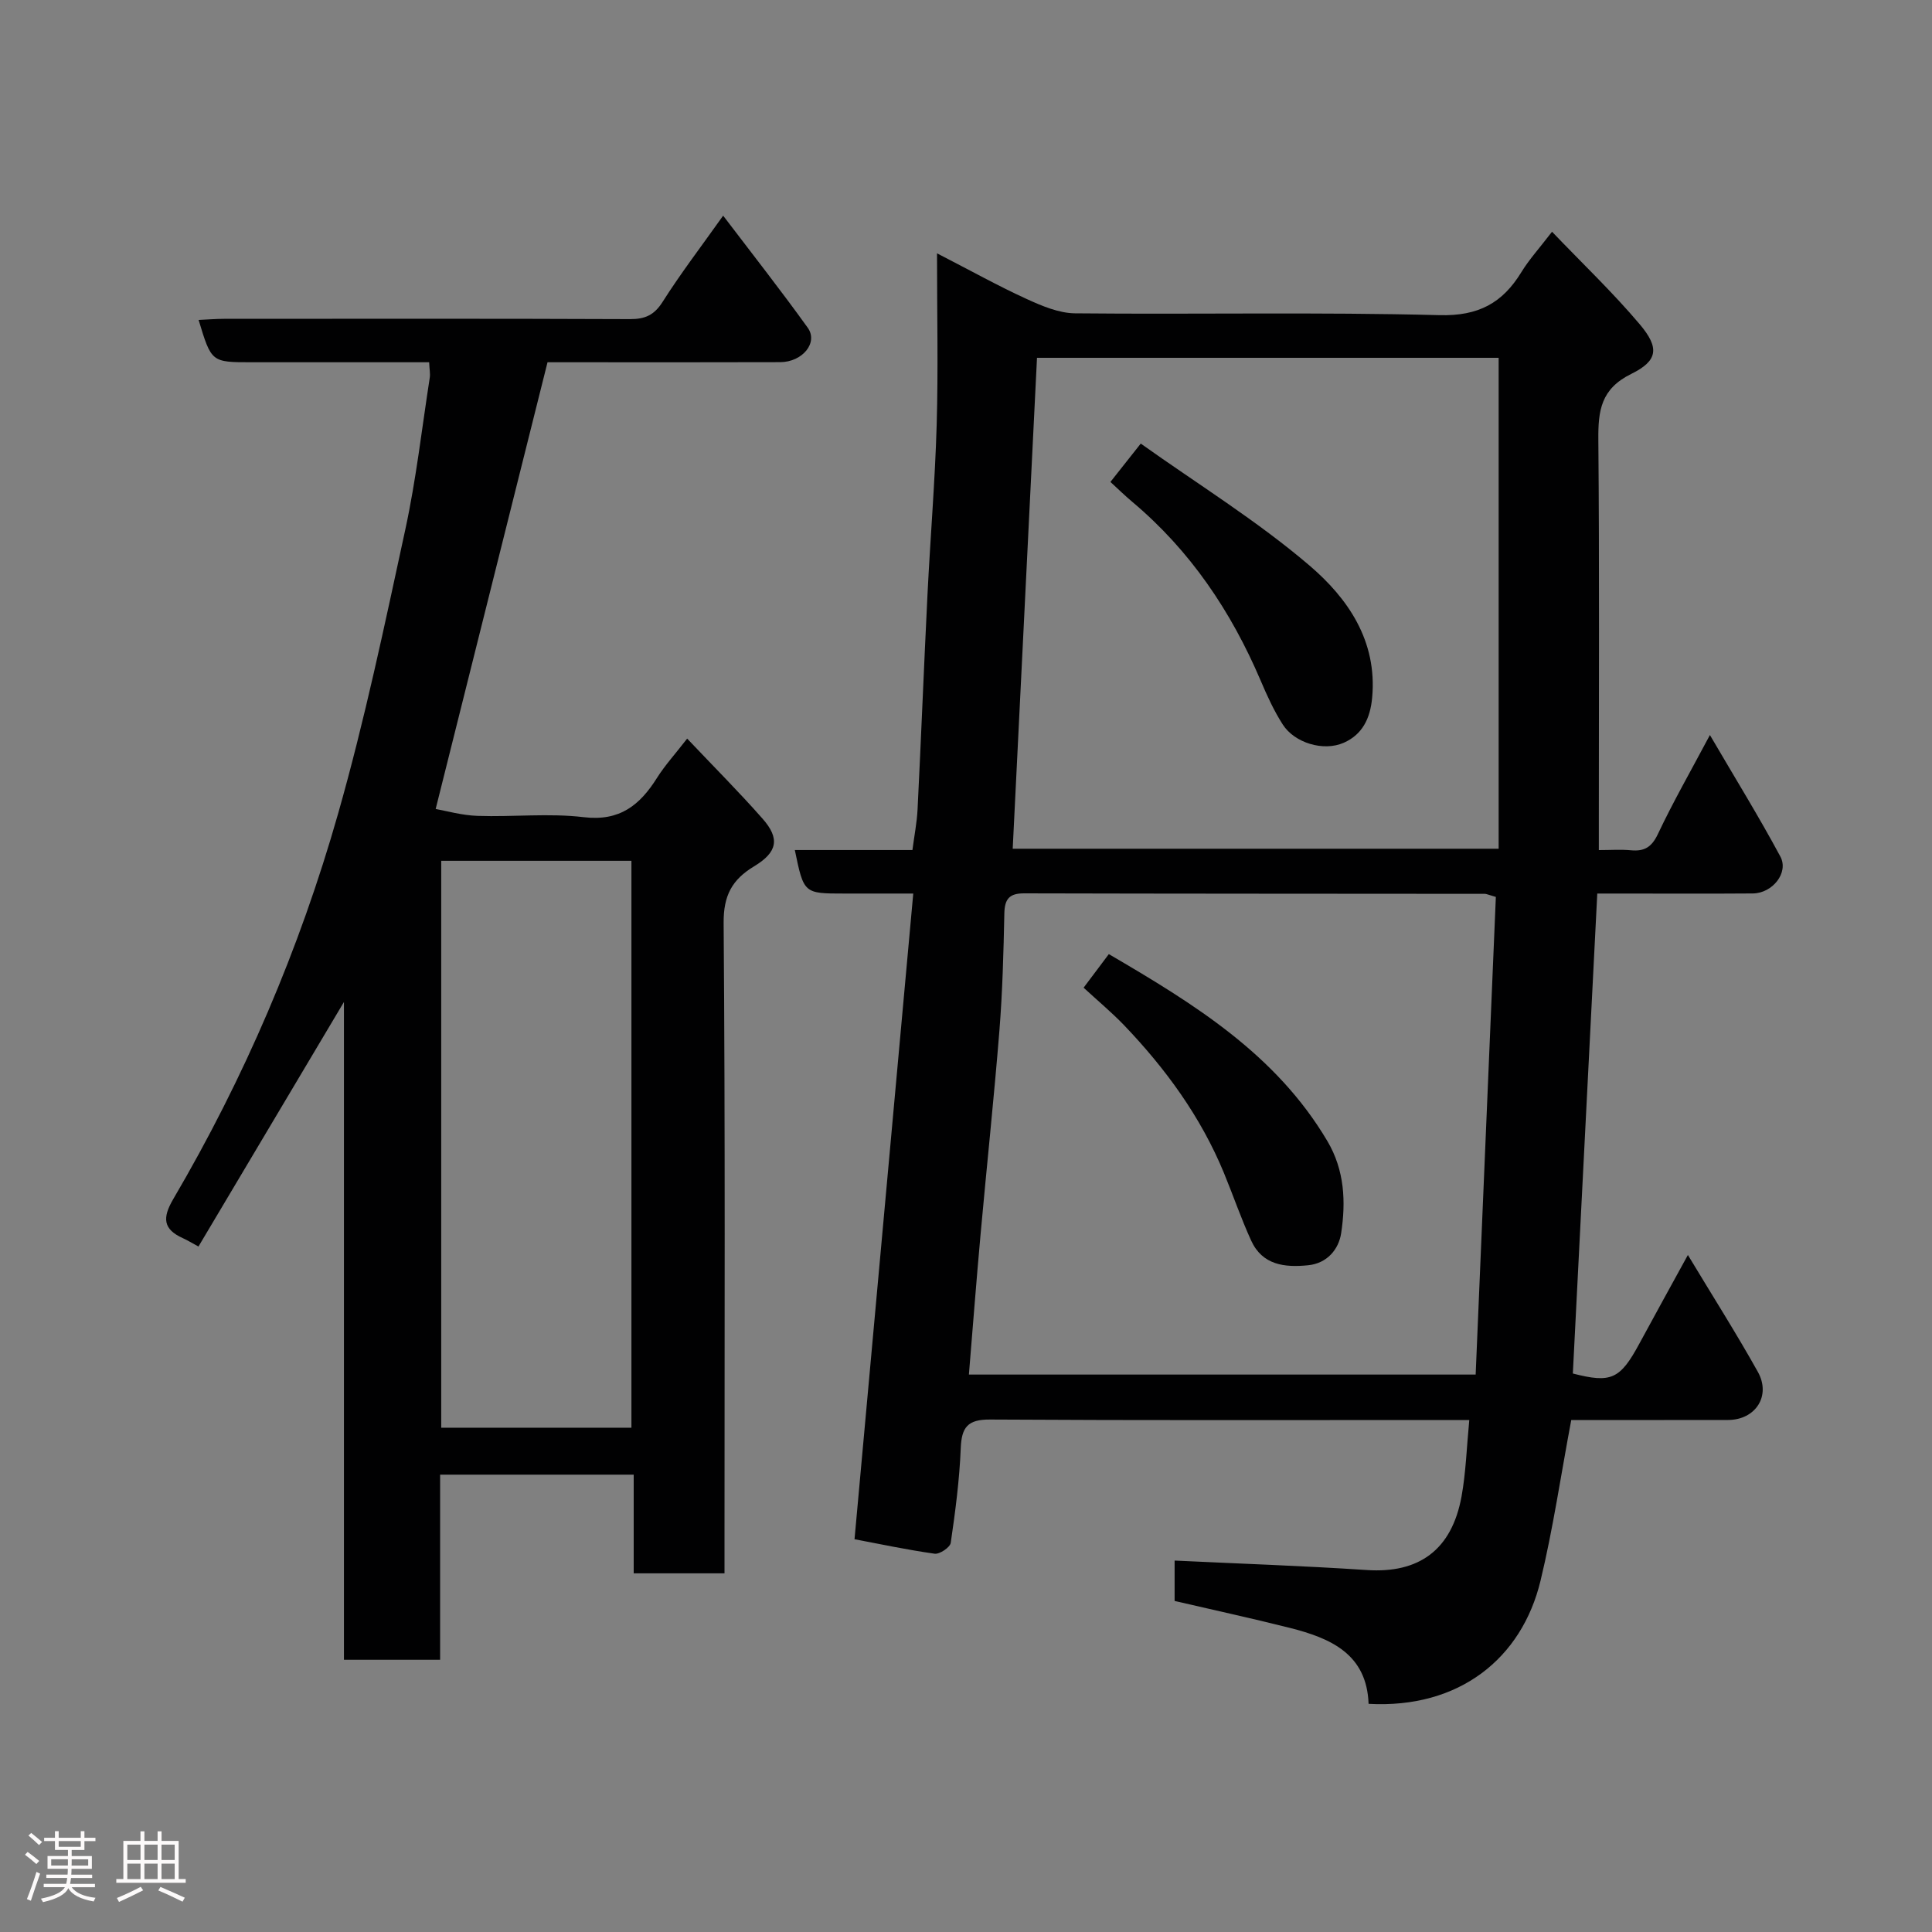 <svg enable-background="new 0 0 400 400" viewBox="0 0 400 400" xmlns="http://www.w3.org/2000/svg"><rect x="0" y="0" width="400" height="400" fill="#808080" stroke="none"/><path d="m5.17 384 .55-.58c.85.61 1.65 1.24 2.4 1.87l-.59.64c-.83-.73-1.62-1.38-2.36-1.93m1.22 9.53-.82-.34c.71-1.76 1.37-3.64 1.98-5.63.24.13.5.25.76.36-.6 1.67-1.24 3.54-1.92 5.61m-.5-13.5.57-.54c.56.44 1.31 1.06 2.26 1.87l-.64.64c-.68-.66-1.41-1.32-2.19-1.97m3.25.46h2.24v-1.36h.77v1.36h4.57v-1.36h.76v1.36h2.28v.69h-2.28v1.84h-2.64v1.26h4.18v2.64h-4.21c0 .45-.02.86-.05 1.21h4.32v.69h-4.38c-.04.34-.1.75-.19 1.22h5.15v.69h-4.82c.87 1.19 2.51 1.92 4.93 2.19-.17.31-.3.57-.37.76-2.77-.49-4.52-1.41-5.26-2.76-.56 1.26-2.3 2.23-5.24 2.9-.12-.24-.26-.48-.43-.72 2.73-.55 4.38-1.34 4.96-2.38h-4.38v-.69h4.65c.1-.38.17-.79.21-1.22h-4.32v-.69h4.4c.03-.34.05-.75.05-1.21h-4.2v-2.64h4.23v-1.26h-2.69v-1.84h-2.24zm1.46 4.46v1.29h3.45c.01-.4.02-.57.01-.53v-.32-.45h-3.46zm1.55-2.59h4.57v-1.19h-4.57zm6.11 2.59h-3.42v.77c-.02.19-.01.37-.02.53h3.44z" fill="#fcfafa"/><path d="m32.63 379.16h.82v1.98h3.54v7.89h1.46v.78h-14.37v-.78h1.46v-7.89h3.54v-1.98h.82v1.98h2.73zm-3.49 11.48.5.73c-1.61.82-3.28 1.63-5 2.41-.13-.27-.28-.55-.44-.82 1.75-.72 3.4-1.49 4.94-2.32m-2.78-5.55h2.73v-3.18h-2.73zm0 3.95h2.73v-3.2h-2.73zm3.54-3.95h2.73v-3.18h-2.73zm0 3.95h2.73v-3.2h-2.73zm7.89 4.68c-1.84-.92-3.51-1.7-5.02-2.32l.45-.73c1.89.8 3.57 1.55 5.04 2.23zm-1.62-11.81h-2.73v3.18h2.73zm-2.73 7.13h2.73v-3.2h-2.73z" fill="#fcfafa"/><g fill="#010102"><path d="m176.92 318.68c4.05-44.5 8.08-88.81 12.16-133.68-5.09 0-9.69 0-14.29 0-8.37 0-8.37 0-10.23-9.01h24.35c.38-2.96.92-5.65 1.06-8.37.74-14.86 1.32-29.73 2.06-44.59.58-11.7 1.56-23.39 1.9-35.1.33-11.39.07-22.8.07-35.48 7.18 3.69 12.73 6.79 18.49 9.42 3.17 1.45 6.69 2.96 10.07 3 25.16.25 50.33-.28 75.47.38 8.08.21 13.05-2.51 16.97-8.93 1.6-2.61 3.7-4.91 6.33-8.34 6.27 6.55 12.58 12.55 18.16 19.16 4.1 4.86 3.81 7.53-1.75 10.27-6.3 3.1-6.87 7.6-6.82 13.6.23 26.32.1 52.65.1 78.97v6.02c2.45 0 4.56-.16 6.64.04 2.79.26 4.3-.64 5.59-3.36 3.11-6.59 6.75-12.94 10.77-20.5 5.16 8.83 10.12 16.85 14.58 25.15 1.8 3.34-1.62 7.61-5.69 7.65-9.16.07-18.33.02-27.49.02-1.62 0-3.25 0-4.72 0-1.7 33.39-3.38 66.33-5.06 99.37 7.92 2.04 9.78 1.22 13.79-6.22 3.18-5.88 6.42-11.73 10.03-18.32 5.08 8.44 10.01 16.19 14.48 24.19 2.79 4.99-.49 9.96-6.16 9.97-11.11.02-22.23.01-32.47.01-2.17 11.54-3.77 22.52-6.36 33.27-3.88 16.1-16.84 26.53-35.6 25.49-.36-10.34-7.89-13.6-16.33-15.73-7.86-1.98-15.78-3.7-23.83-5.57 0-2.98 0-5.94 0-8.36 13.35.64 26.6 1.08 39.81 1.96 10.72.71 17.57-4.09 19.6-15.26.9-4.97 1.05-10.09 1.6-15.8-2.06 0-3.66 0-5.27 0-31.32 0-62.65.09-93.97-.1-4.64-.03-5.88 1.62-6.05 5.96-.26 6.54-1.12 13.08-2.07 19.57-.14.94-2.3 2.39-3.33 2.25-5.8-.82-11.52-2.04-16.59-3zm132.78-132.98c-1.65-.47-1.96-.64-2.27-.64-31.8-.03-63.6-.02-95.39-.1-3.04-.01-4.03 1.14-4.1 4.12-.17 8.1-.38 16.21-1.02 24.27-1.13 14.07-2.63 28.11-3.9 42.17-.88 9.73-1.63 19.46-2.42 29.07h104.92c1.4-33.19 2.79-66.03 4.18-98.89zm-95-111.62c-1.69 34.13-3.35 67.83-5.03 101.64h100.61c0-34.04 0-67.8 0-101.64-31.88 0-63.67 0-95.58 0z"/><path d="m41.09 258.08c-1.48-.8-2.32-1.32-3.21-1.72-4.1-1.85-4.31-4.17-2.03-8.07 14.76-25.14 26.17-51.82 34.14-79.8 5.52-19.38 9.66-39.17 13.93-58.88 2.24-10.36 3.43-20.95 5.06-31.44.12-.8-.06-1.65-.13-3.17-4.78 0-9.55 0-14.32 0-7.5 0-15 0-22.5 0-8.26 0-8.26 0-10.91-8.76 1.82-.08 3.55-.23 5.29-.23 28-.01 56-.06 84 .06 3.15.01 5.03-.82 6.78-3.58 3.75-5.91 8.02-11.49 12.53-17.84 5.99 7.88 11.92 15.42 17.51 23.2 2.22 3.09-1.08 7.11-5.69 7.13-14 .05-28 .02-42 .02-2.32 0-4.64 0-6.18 0-7.73 30.87-15.34 61.27-23.16 92.49 2.11.37 5.39 1.32 8.7 1.43 7.32.25 14.74-.6 21.97.27 7.47.89 11.62-2.52 15.17-8.16 1.62-2.57 3.7-4.85 6.23-8.11 5.54 5.85 10.75 11.06 15.61 16.58 3.63 4.11 3.1 6.94-1.75 9.86-4.56 2.75-6.36 6.04-6.31 11.76.34 42.83.18 85.66.18 128.49v6.13c-6.38 0-12.31 0-18.8 0 0-6.66 0-13.4 0-20.43-13.6 0-26.65 0-40.08 0v38.33c-6.75 0-13.14 0-19.91 0 0-44.95 0-89.89 0-136.19-10.44 17.55-20.18 33.92-30.12 50.63zm50.26-79.86v117.37h39.38c0-39.32 0-78.24 0-117.37-13.19 0-26.11 0-39.38 0z"/><path d="m224.35 204.49c1.91-2.55 3.45-4.6 5.22-6.95 17.67 10.32 34.63 20.75 45.26 38.73 3.56 6.03 3.83 12.56 2.84 19.06-.5 3.3-2.88 6.24-6.85 6.63-4.85.49-9.46-.03-11.78-5.11-2.09-4.57-3.72-9.35-5.64-14.01-4.8-11.64-12.09-21.62-20.74-30.65-2.53-2.62-5.35-4.97-8.31-7.7z"/><path d="m229.9 99.78c1.98-2.5 3.69-4.66 6.28-7.94 11.86 8.44 24.11 16 34.93 25.24 7.91 6.76 14.07 15.57 12.98 27.36-.4 4.37-2.06 7.65-5.88 9.34-4.21 1.86-10.18.02-12.61-3.75-1.83-2.84-3.26-5.98-4.59-9.11-6.11-14.34-14.59-26.95-26.61-37.04-1.52-1.28-2.95-2.68-4.5-4.1z"/></g></svg>